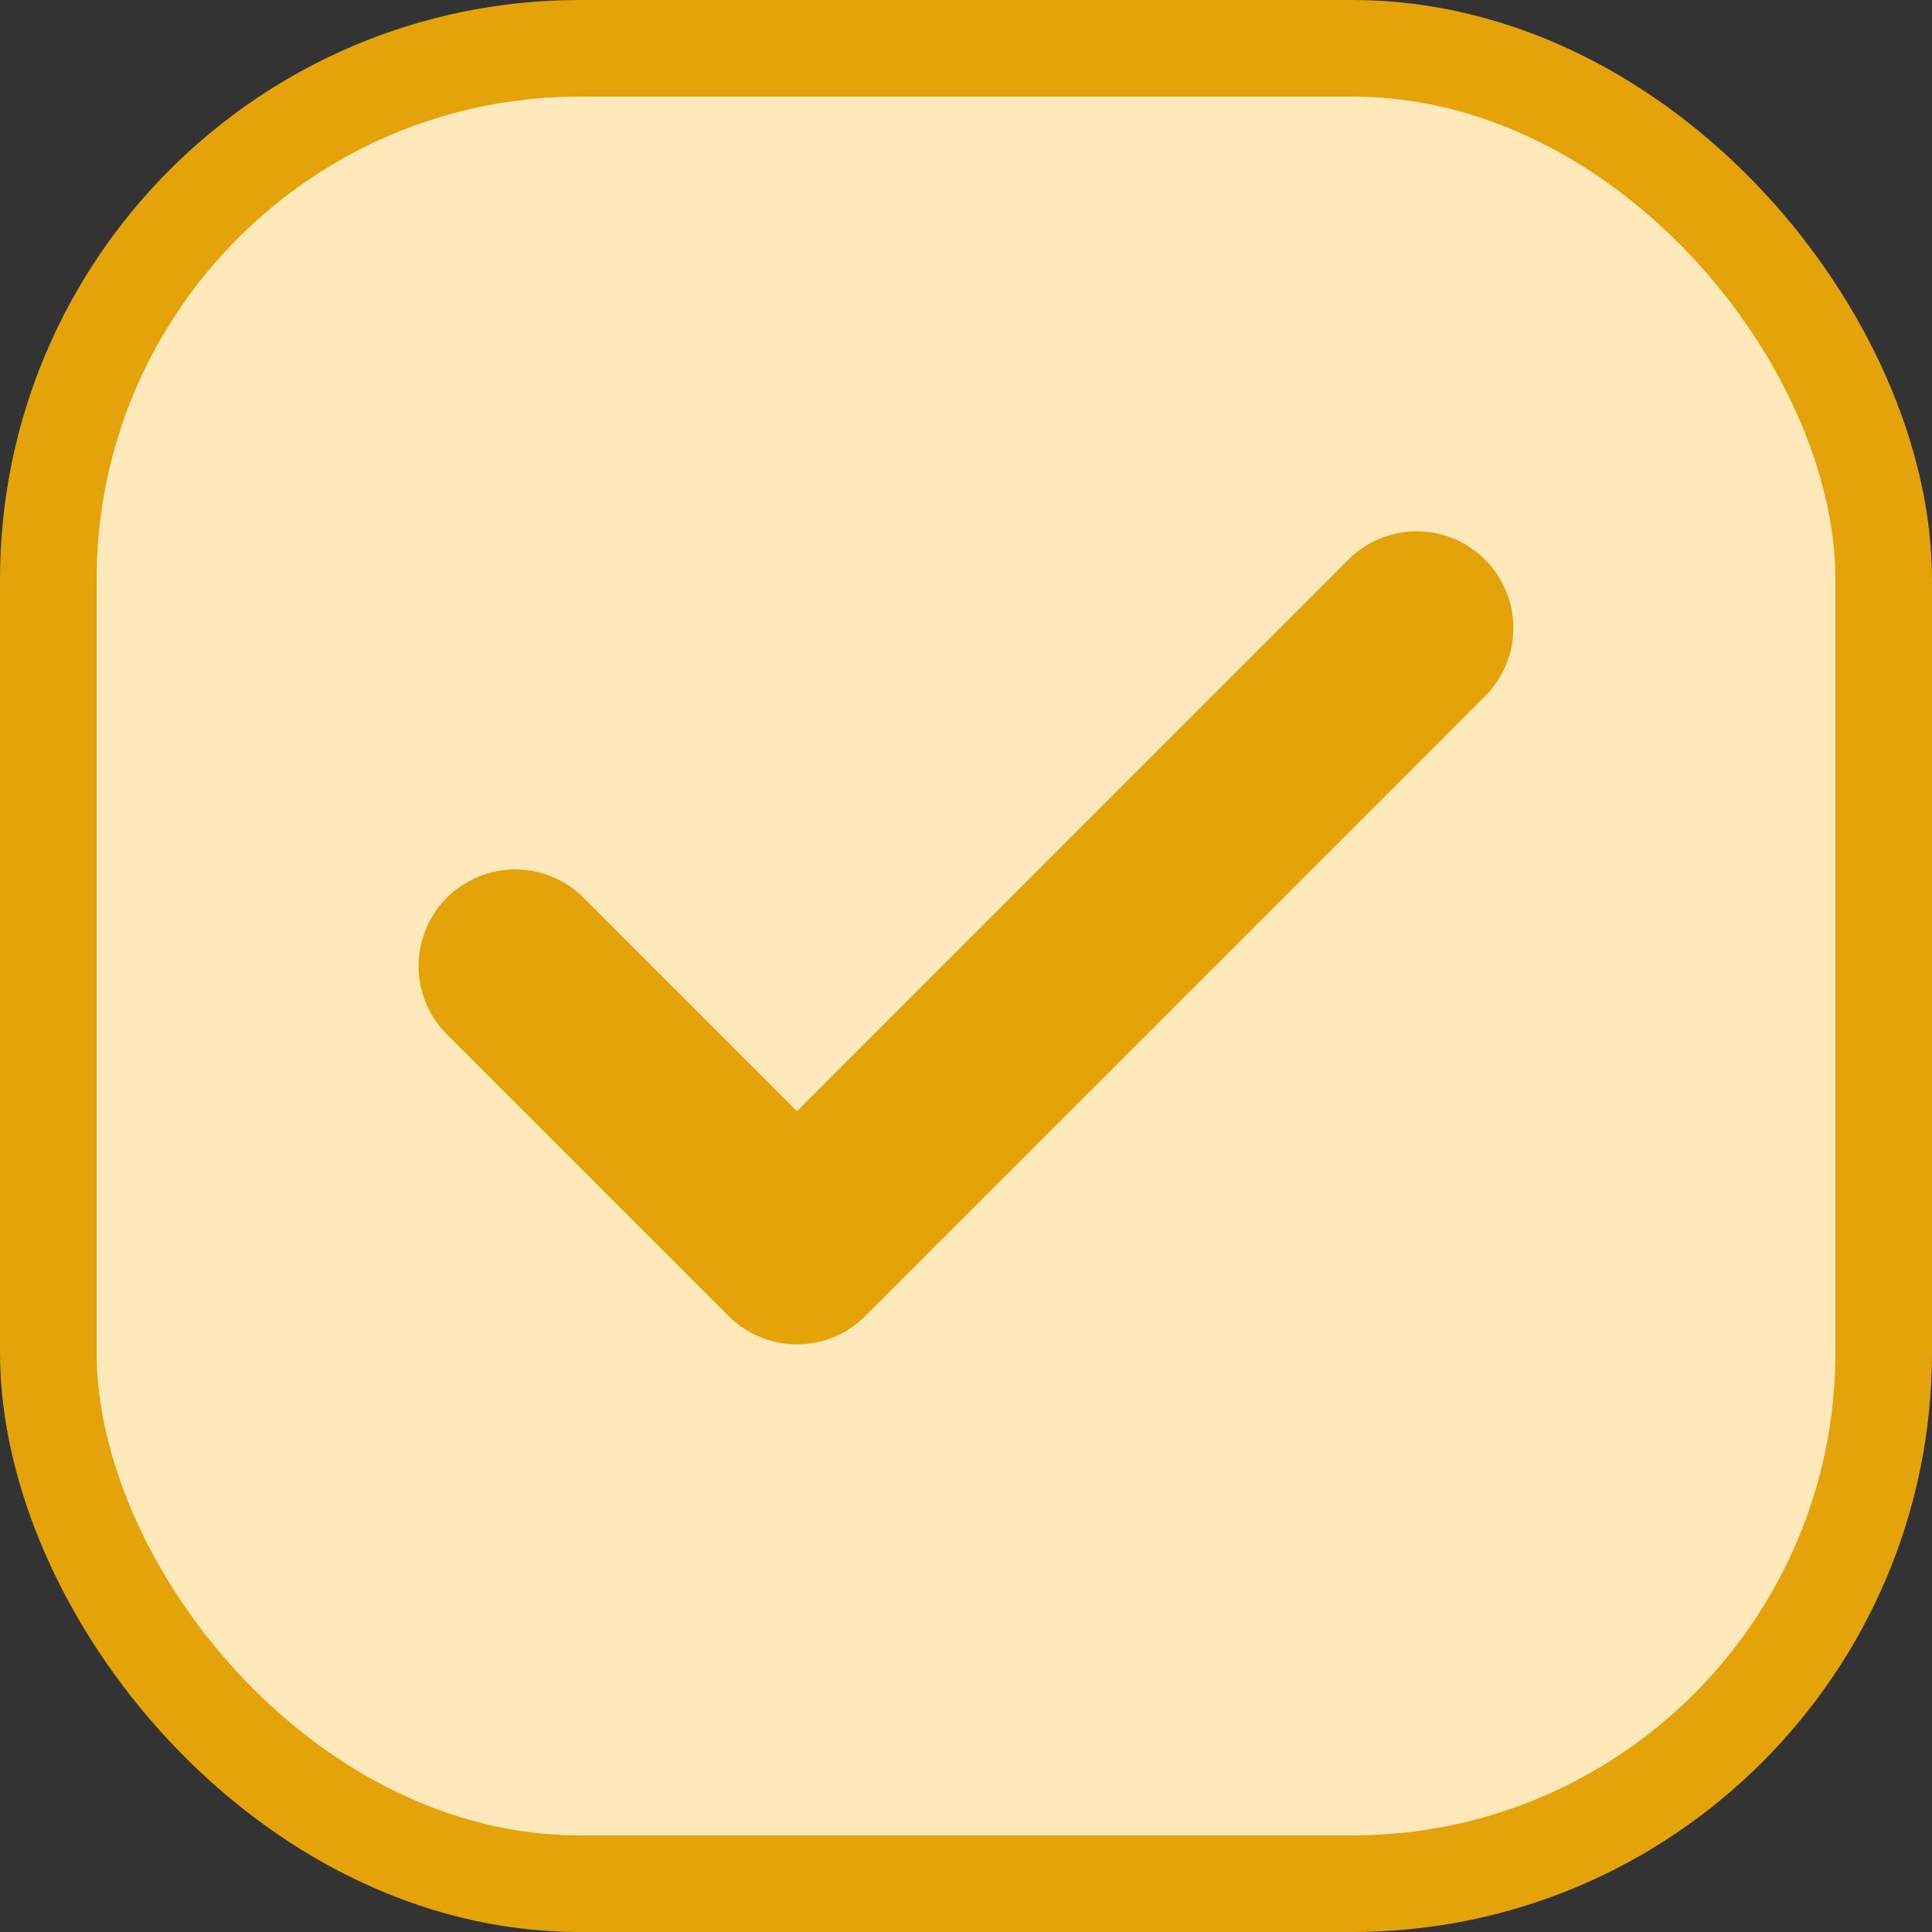<svg width="20" height="20" viewBox="0 0 20 20" fill="none" xmlns="http://www.w3.org/2000/svg">
<rect x="0" y="0" width="20" height="20" fill="#333333" stroke="none"/>
<rect x="0.5" y="0.5" width="19" height="19" rx="5.5" fill="#FFE9BA"/>
<rect x="0.5" y="0.5" width="19" height="19" rx="5.5" stroke="#E4A309"/>
<path d="M14.666 6.5L8.25 12.917L5.333 10" stroke="#E4A309" stroke-width="2" stroke-linecap="round" stroke-linejoin="round"/>
</svg>
